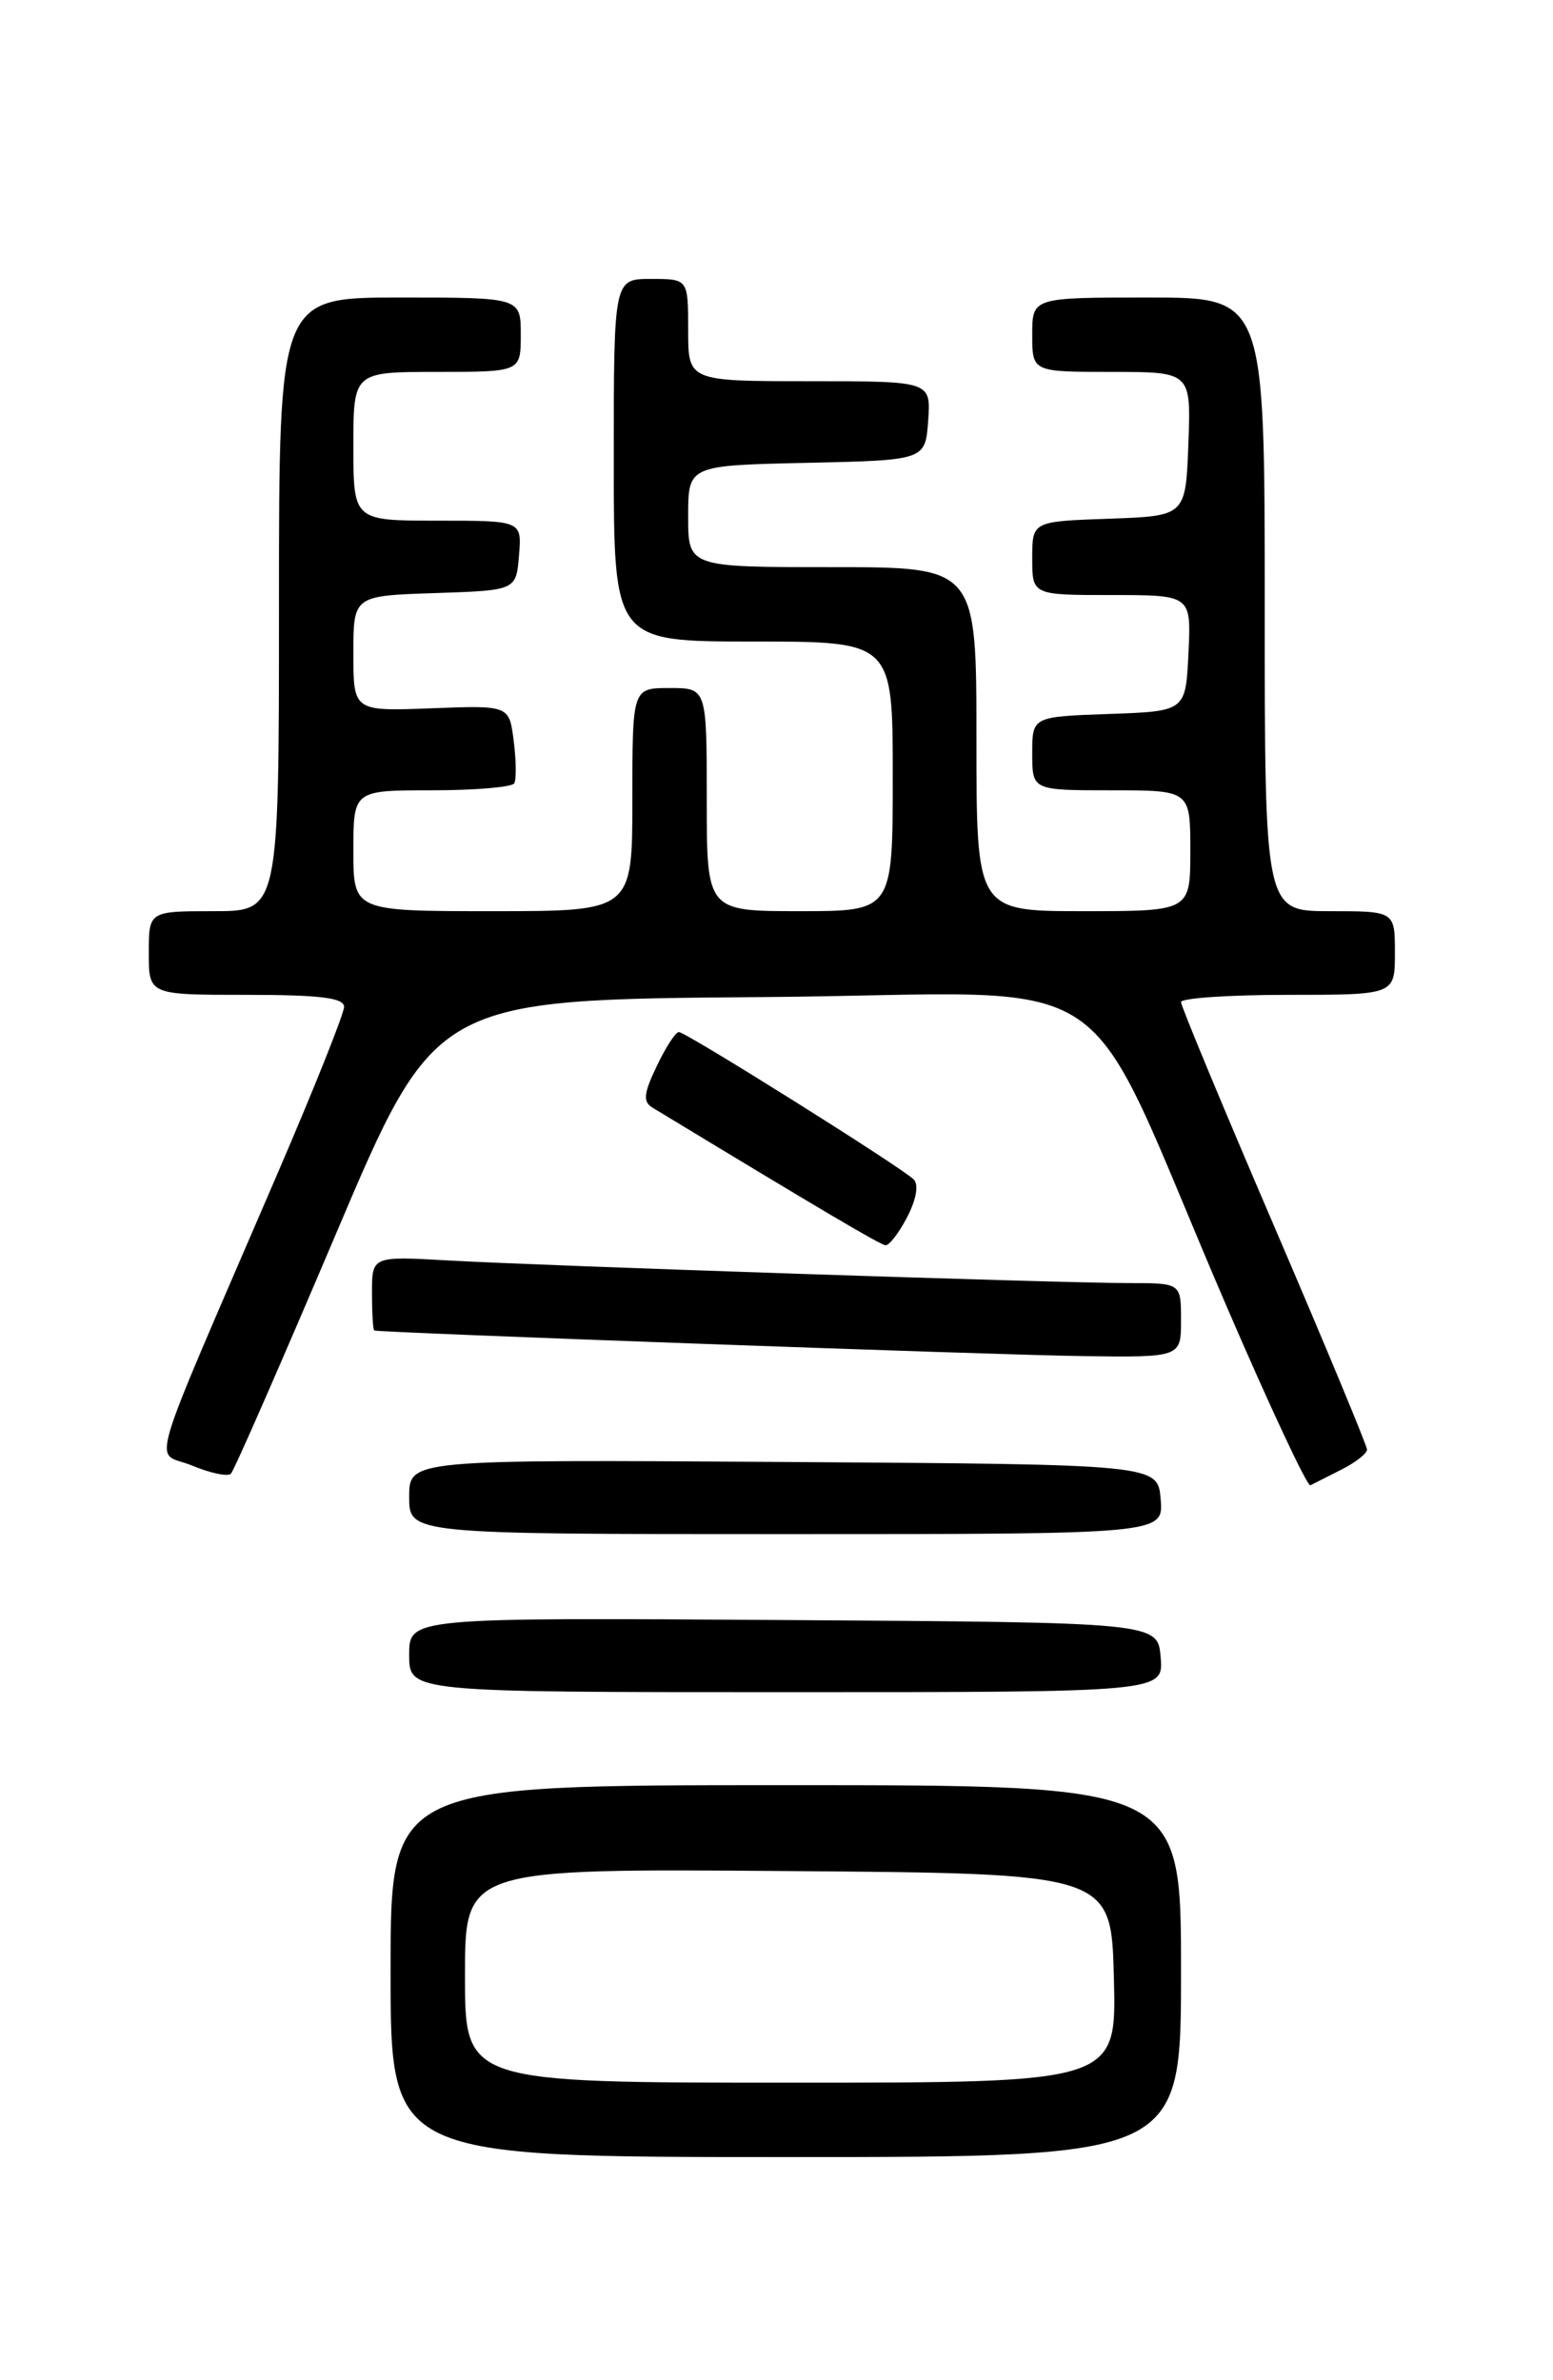 <?xml version="1.0" encoding="UTF-8" standalone="no"?>
<!DOCTYPE svg PUBLIC "-//W3C//DTD SVG 1.1//EN" "http://www.w3.org/Graphics/SVG/1.1/DTD/svg11.dtd" >
<svg xmlns="http://www.w3.org/2000/svg" xmlns:xlink="http://www.w3.org/1999/xlink" version="1.1" viewBox="0 0 167 256">
 <g >
 <path fill="currentColor"
d=" M 127.00 212.00 C 127.00 192.00 127.00 192.00 84.50 192.00 C 42.00 192.00 42.00 192.00 42.00 212.00 C 42.00 232.00 42.00 232.00 84.50 232.00 C 127.00 232.00 127.00 232.00 127.00 212.00 Z  M 124.81 178.25 C 124.50 174.50 124.50 174.50 84.25 174.24 C 44.00 173.98 44.00 173.98 44.00 177.99 C 44.00 182.00 44.00 182.00 84.56 182.00 C 125.12 182.00 125.12 182.00 124.81 178.25 Z  M 124.81 161.25 C 124.50 157.50 124.50 157.50 84.25 157.24 C 44.00 156.98 44.00 156.98 44.00 160.99 C 44.00 165.00 44.00 165.00 84.56 165.00 C 125.12 165.00 125.12 165.00 124.81 161.25 Z  M 144.25 158.06 C 145.76 157.30 147.00 156.33 147.00 155.91 C 147.00 155.49 142.50 144.66 137.00 131.85 C 131.50 119.04 127.00 108.21 127.00 107.78 C 127.00 107.35 132.18 107.00 138.50 107.00 C 150.00 107.00 150.00 107.00 150.00 102.50 C 150.00 98.00 150.00 98.00 143.00 98.00 C 136.00 98.00 136.00 98.00 136.00 65.00 C 136.00 32.00 136.00 32.00 123.50 32.00 C 111.00 32.00 111.00 32.00 111.00 36.00 C 111.00 40.00 111.00 40.00 119.54 40.00 C 128.08 40.00 128.08 40.00 127.79 47.75 C 127.50 55.50 127.50 55.50 119.25 55.79 C 111.00 56.08 111.00 56.08 111.00 60.04 C 111.00 64.00 111.00 64.00 119.55 64.00 C 128.10 64.00 128.10 64.00 127.80 70.25 C 127.50 76.50 127.50 76.50 119.25 76.79 C 111.00 77.08 111.00 77.08 111.00 81.04 C 111.00 85.00 111.00 85.00 119.50 85.00 C 128.00 85.00 128.00 85.00 128.00 91.50 C 128.00 98.00 128.00 98.00 116.50 98.00 C 105.00 98.00 105.00 98.00 105.00 79.50 C 105.00 61.00 105.00 61.00 89.50 61.00 C 74.00 61.00 74.00 61.00 74.00 55.53 C 74.00 50.06 74.00 50.06 86.75 49.78 C 99.50 49.50 99.50 49.50 99.81 45.25 C 100.11 41.00 100.11 41.00 87.06 41.00 C 74.00 41.00 74.00 41.00 74.00 35.50 C 74.00 30.00 74.00 30.00 70.00 30.00 C 66.00 30.00 66.00 30.00 66.00 49.50 C 66.00 69.00 66.00 69.00 81.00 69.00 C 96.00 69.00 96.00 69.00 96.00 83.50 C 96.00 98.00 96.00 98.00 86.00 98.00 C 76.00 98.00 76.00 98.00 76.00 86.00 C 76.00 74.00 76.00 74.00 72.00 74.00 C 68.00 74.00 68.00 74.00 68.00 86.00 C 68.00 98.00 68.00 98.00 53.00 98.00 C 38.00 98.00 38.00 98.00 38.00 91.50 C 38.00 85.00 38.00 85.00 46.44 85.00 C 51.08 85.00 55.07 84.66 55.30 84.25 C 55.53 83.84 55.51 81.78 55.24 79.68 C 54.76 75.86 54.76 75.86 46.38 76.18 C 38.00 76.50 38.00 76.50 38.00 70.29 C 38.00 64.08 38.00 64.08 46.75 63.79 C 55.50 63.50 55.50 63.50 55.81 59.75 C 56.12 56.00 56.12 56.00 47.06 56.00 C 38.00 56.00 38.00 56.00 38.00 48.00 C 38.00 40.00 38.00 40.00 47.00 40.00 C 56.00 40.00 56.00 40.00 56.00 36.00 C 56.00 32.00 56.00 32.00 43.00 32.00 C 30.00 32.00 30.00 32.00 30.00 65.00 C 30.00 98.00 30.00 98.00 23.00 98.00 C 16.00 98.00 16.00 98.00 16.00 102.50 C 16.00 107.00 16.00 107.00 26.50 107.00 C 34.42 107.00 37.00 107.32 37.00 108.29 C 37.00 109.01 33.81 116.99 29.92 126.04 C 15.39 159.81 16.54 155.91 20.63 157.62 C 22.60 158.44 24.49 158.84 24.83 158.50 C 25.17 158.17 30.25 146.55 36.13 132.70 C 46.82 107.50 46.82 107.50 81.96 107.24 C 122.09 106.94 115.53 102.55 132.02 140.78 C 136.59 151.38 140.59 159.92 140.91 159.75 C 141.24 159.58 142.74 158.82 144.25 158.06 Z  M 127.00 142.00 C 127.00 138.00 127.00 138.00 121.37 138.00 C 113.96 138.00 58.81 136.16 48.25 135.57 C 40.00 135.10 40.00 135.10 40.00 139.05 C 40.00 141.22 40.11 143.04 40.25 143.10 C 40.87 143.33 106.64 145.72 116.25 145.85 C 127.00 146.00 127.00 146.00 127.00 142.00 Z  M 97.56 130.89 C 98.54 128.98 98.81 127.41 98.25 126.85 C 96.96 125.56 73.76 111.00 73.00 111.00 C 72.65 111.00 71.58 112.65 70.62 114.67 C 69.20 117.64 69.12 118.50 70.18 119.14 C 88.50 130.25 94.63 133.87 95.22 133.93 C 95.62 133.97 96.67 132.60 97.56 130.89 Z  M 50.00 212.49 C 50.00 200.97 50.00 200.97 84.75 201.24 C 119.50 201.50 119.50 201.50 119.78 212.75 C 120.07 224.00 120.07 224.00 85.03 224.00 C 50.00 224.00 50.00 224.00 50.00 212.49 Z "/>
</g>
</svg>
